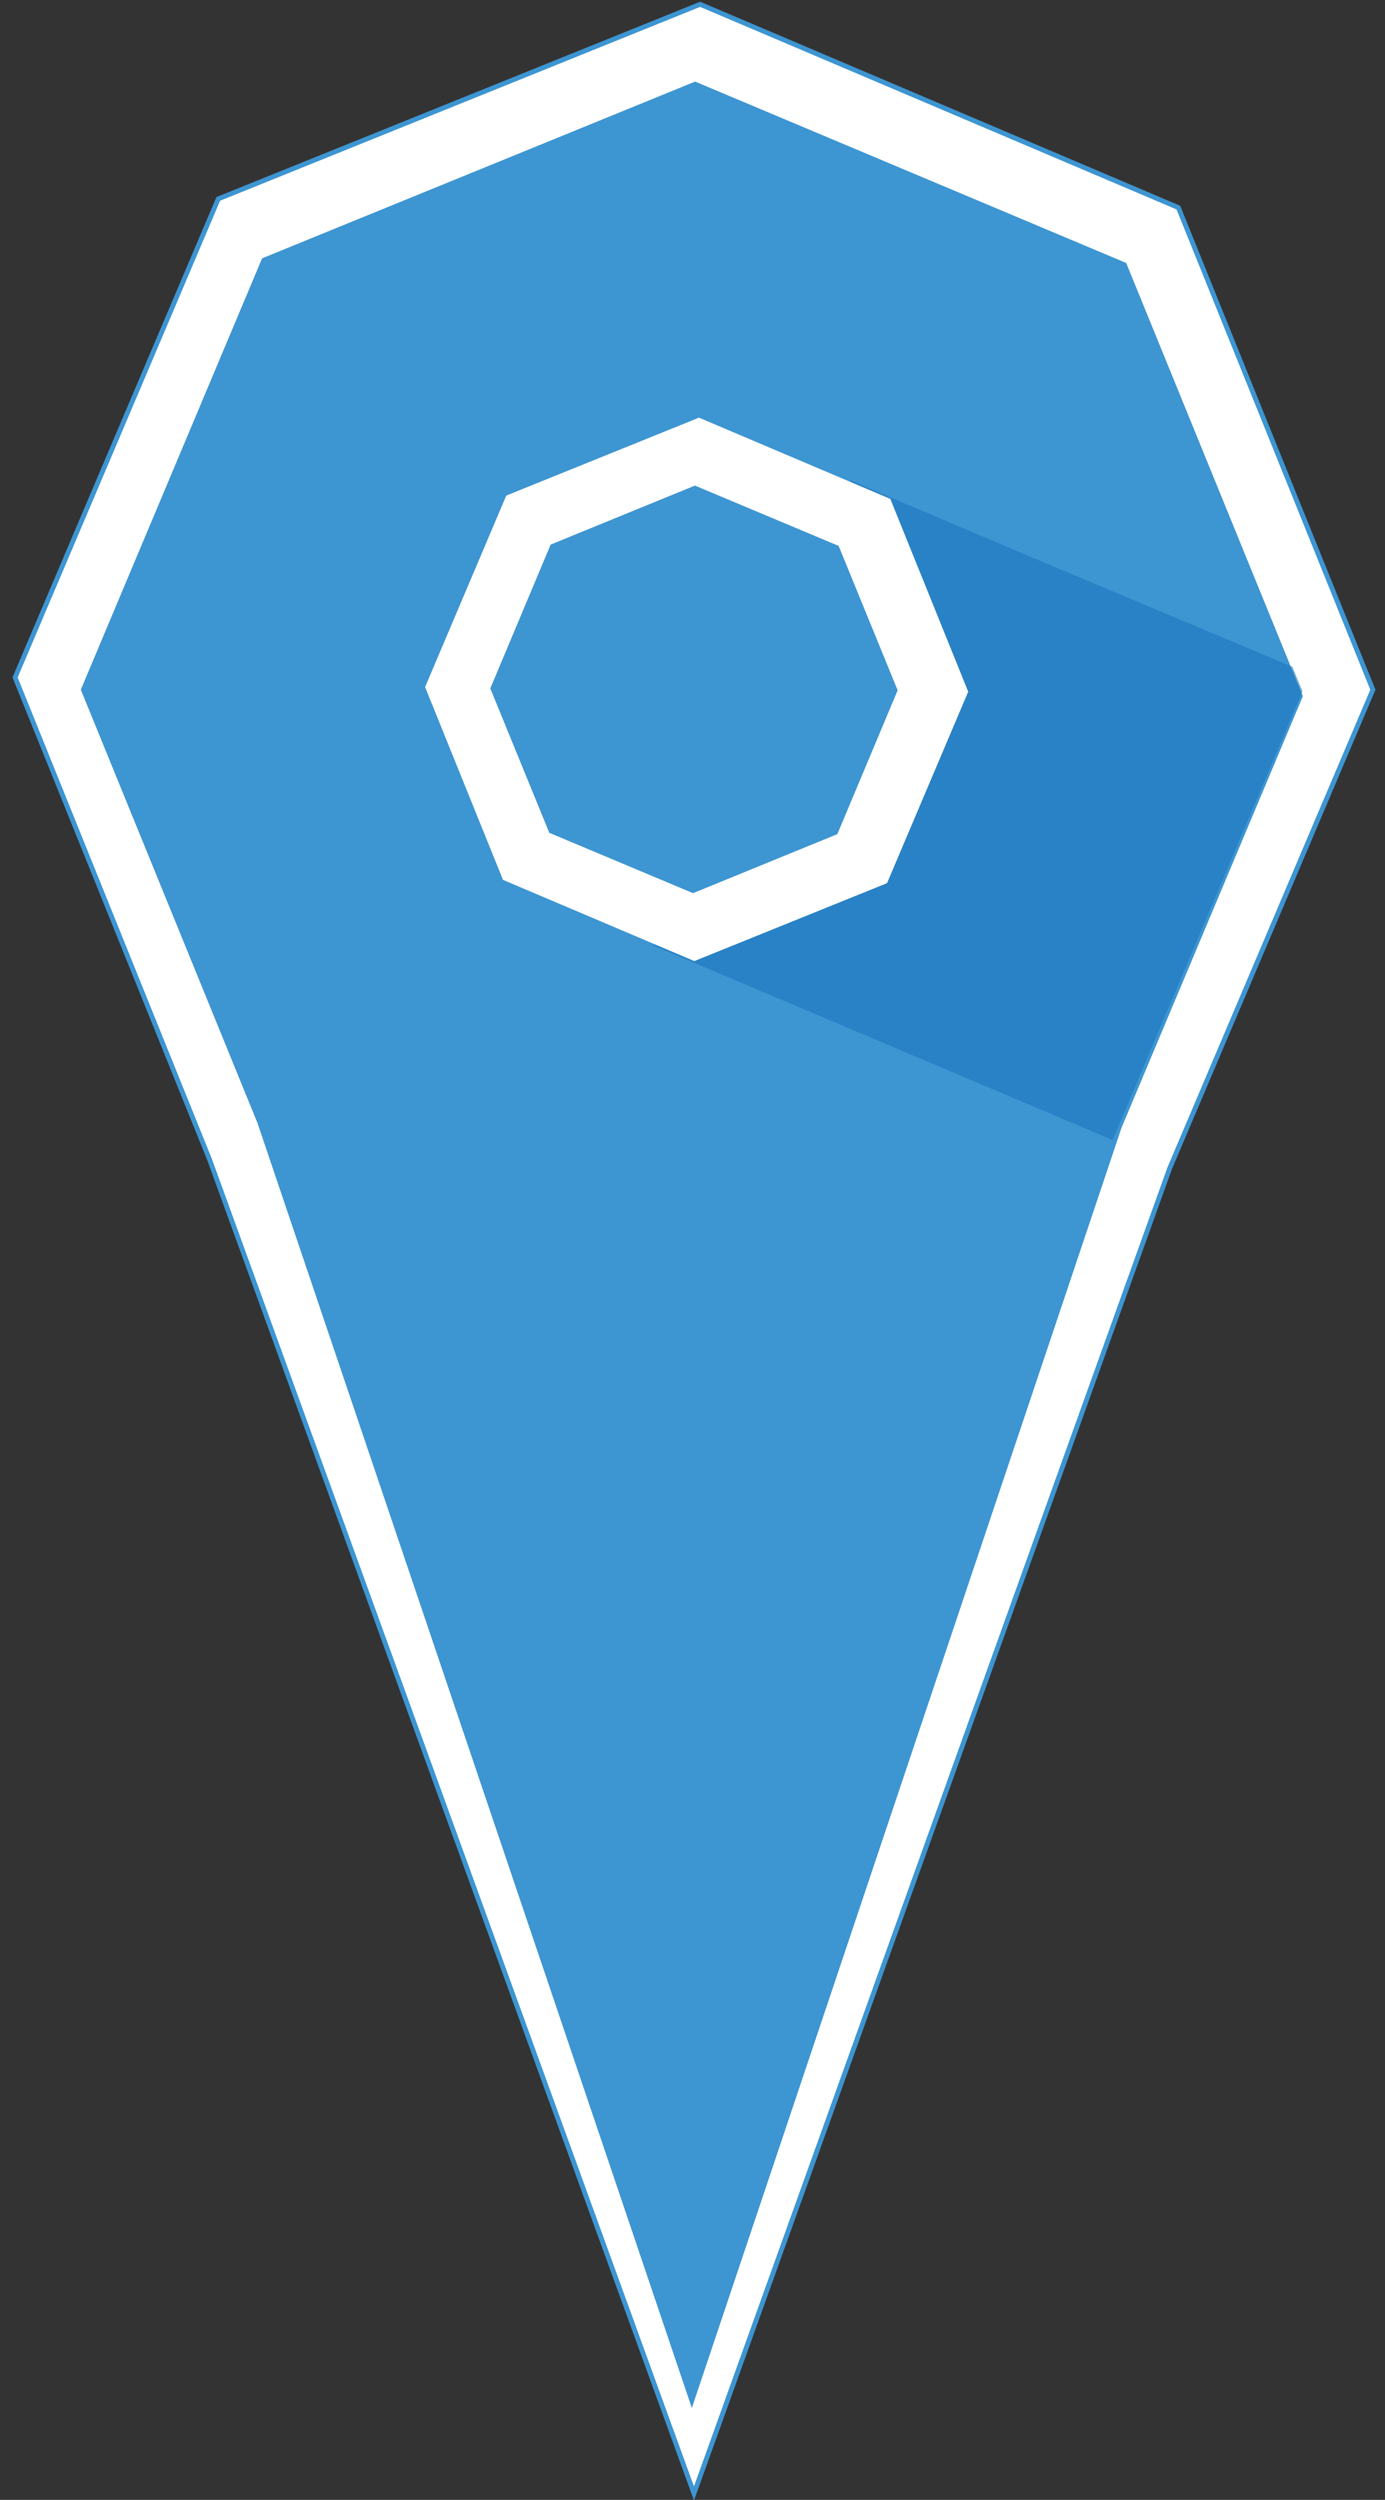 <?xml version="1.0" encoding="utf-8"?>
<!-- Generator: Adobe Illustrator 16.0.4, SVG Export Plug-In . SVG Version: 6.00 Build 0)  -->
<!DOCTYPE svg PUBLIC "-//W3C//DTD SVG 1.1//EN" "http://www.w3.org/Graphics/SVG/1.1/DTD/svg11.dtd">
<svg version="1.1" xmlns="http://www.w3.org/2000/svg" xmlns:xlink="http://www.w3.org/1999/xlink" x="0px" y="0px"
	 width="289.134px" height="521.575px" viewBox="0 0 289.134 521.575" enable-background="new 0 0 289.134 521.575"
	 xml:space="preserve">
<rect x="0" y="0" width="289.134" height="521.575" fill="#333333" stroke="none"/>
<g id="Layer_2">
	<polygon fill="#FFFFFF" stroke="#3D95D2" stroke-miterlimit="10" points="43.752,241.93 3.149,141.338 45.568,41.498 146.16,0.896 
		245.999,43.314 286.603,143.906 244.184,243.746 144.876,520.236 	"/>
</g>
<g id="Layer_9">
	<polygon fill="#3D95D2" points="53.747,234.292 16.87,143.896 54.715,53.899 145.111,17.022 235.108,54.867 271.984,145.263 
		234.141,235.26 144.428,502.403 	"/>
</g>
<g id="Layer_8">
	<polygon opacity="0.6" fill="#1C75BC" points="271.907,144.222 232.271,237.845 136.483,197.305 177.56,100.256 217.423,117.129 
		269.809,139.132 	"/>
	<line fill="#2E3192" x1="269.964" y1="139.389" x2="272.084" y2="144.663"/>
</g>
<g id="Layer_6">
	<polygon fill="#FFFFFF" points="105.004,183.573 88.742,143.344 105.69,103.4 145.918,87.139 185.863,104.086 202.123,144.314 
		185.178,184.259 144.948,200.521 	"/>
</g>
<g id="Layer_7">
	<polygon fill="#3D95D2" points="114.672,173.757 102.356,143.634 114.948,113.626 145.071,101.31 175.079,113.902 187.395,144.025 
		174.804,174.033 144.681,186.349 	"/>
</g>
<g id="Layer_4">
	<g id="Layer_5">
	</g>
</g>
</svg>

